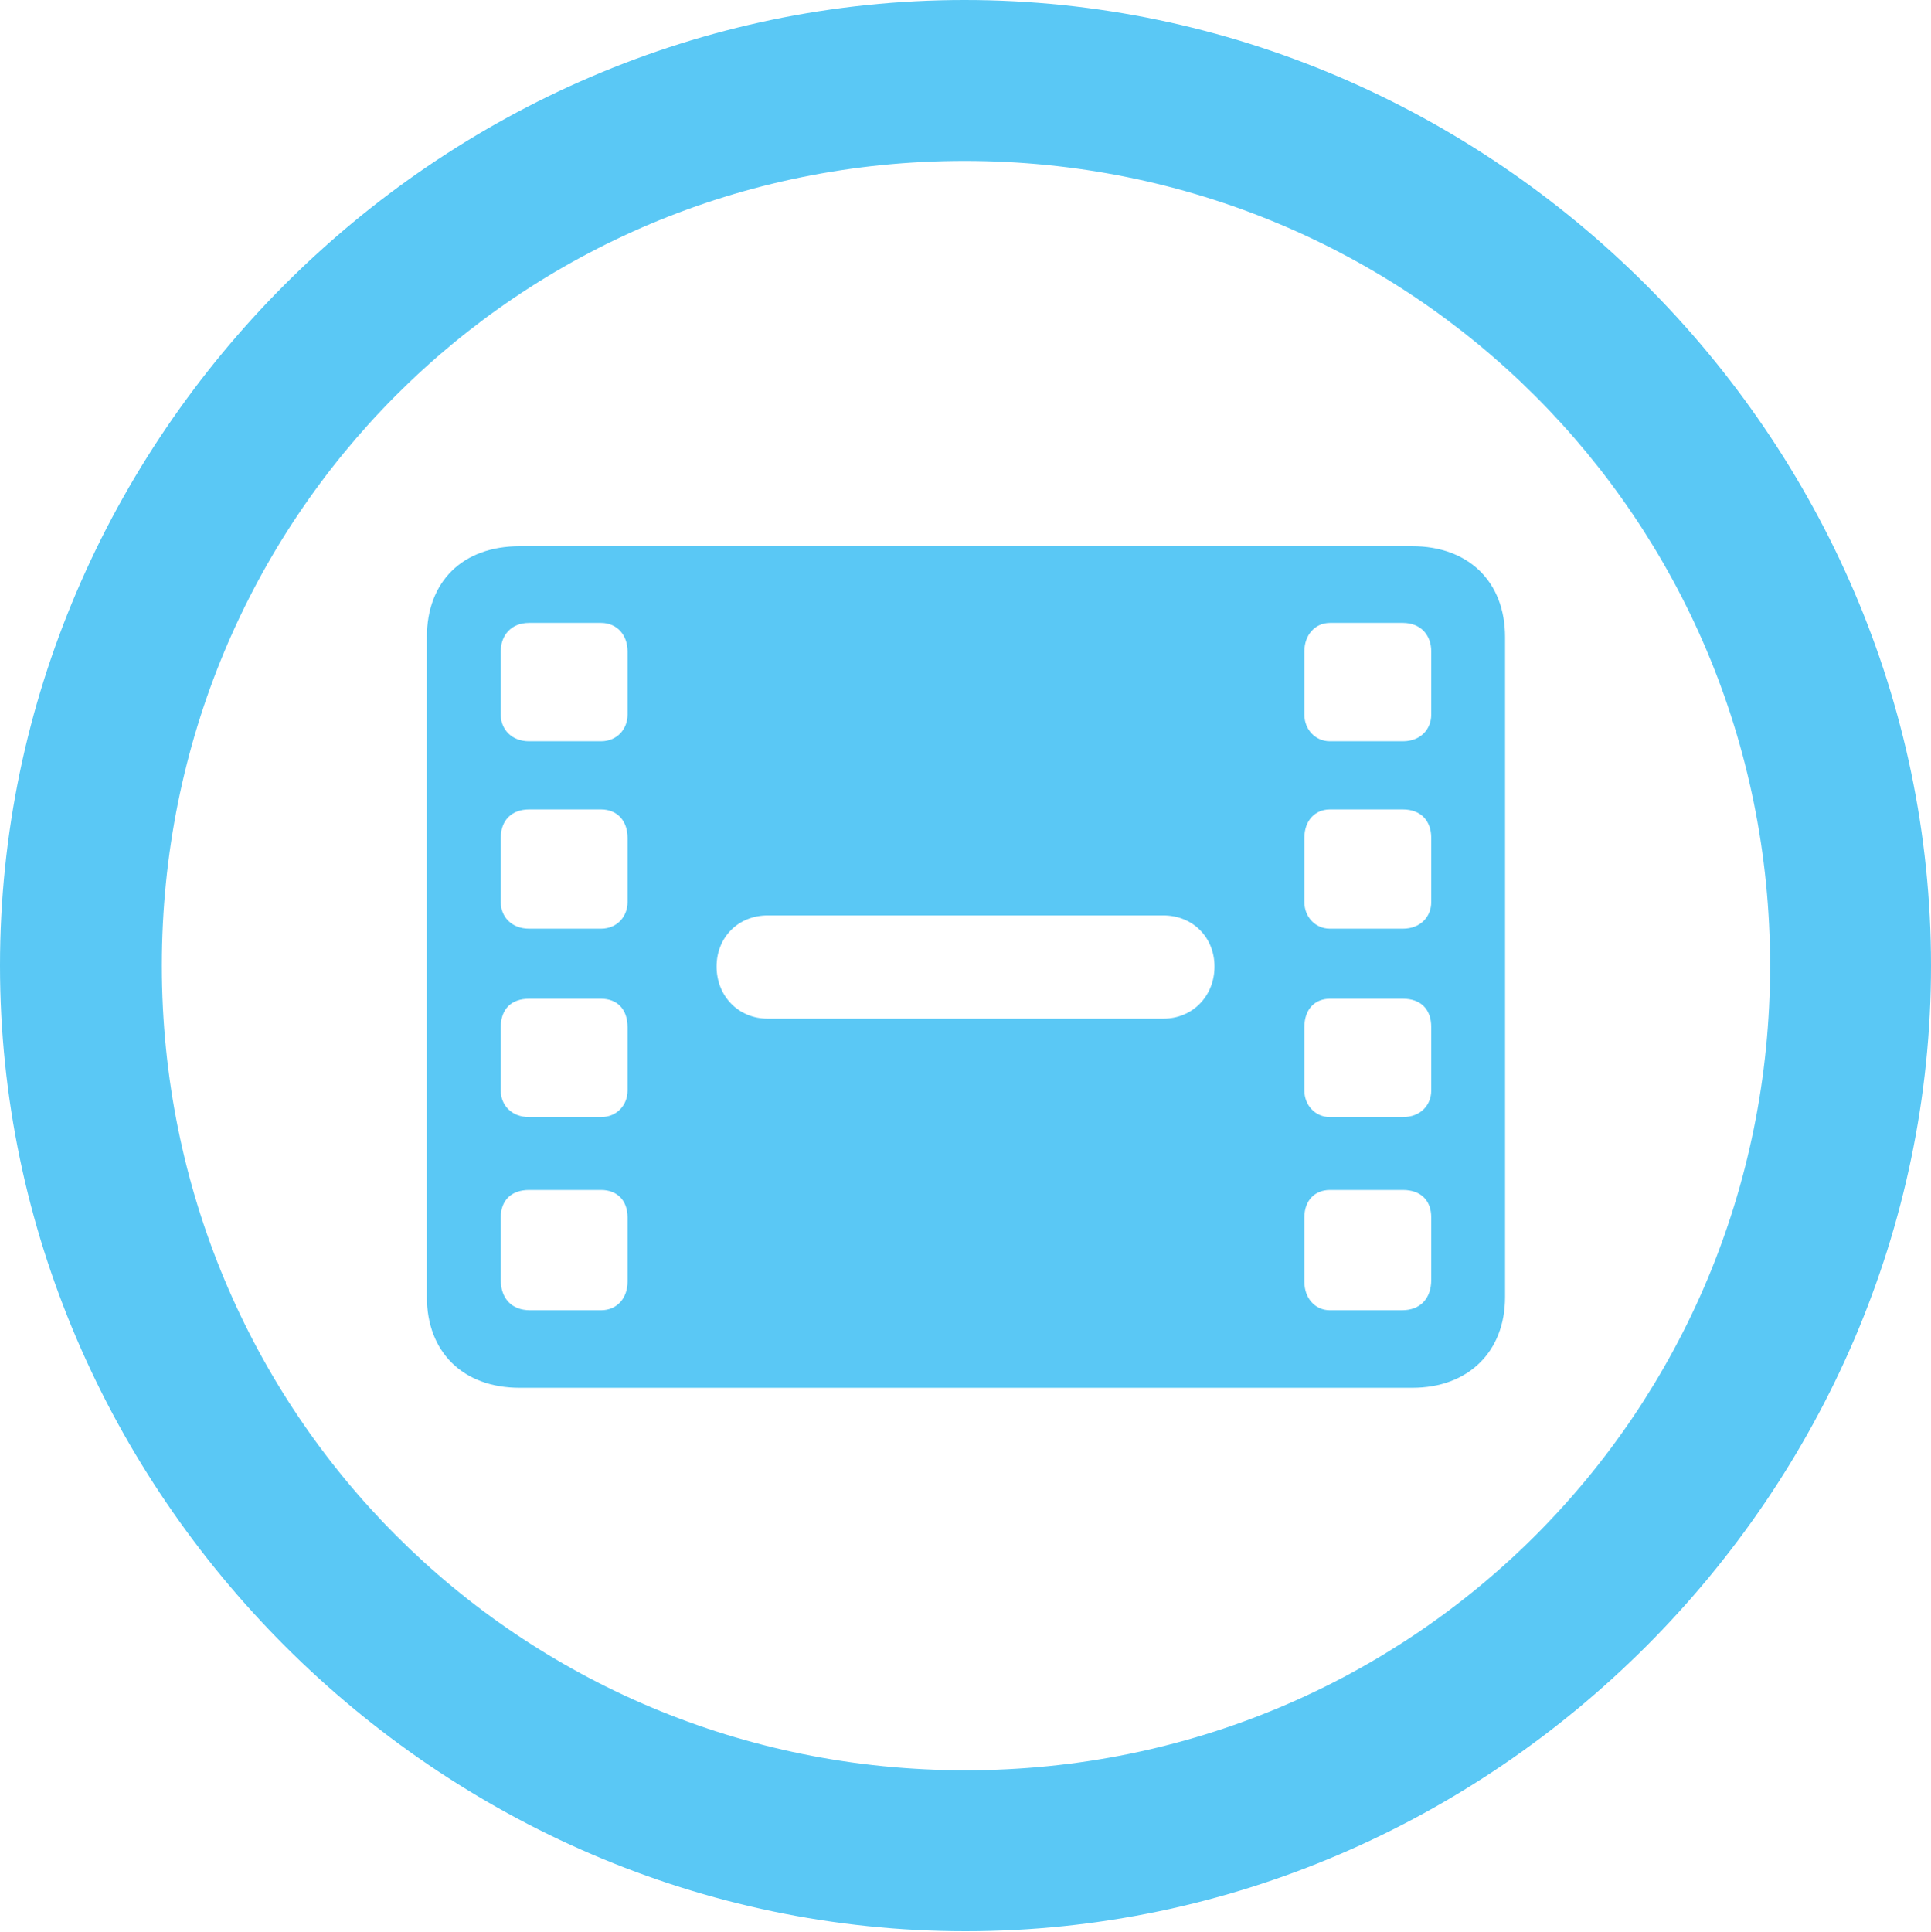 <?xml version="1.0" encoding="UTF-8"?>
<!--Generator: Apple Native CoreSVG 175.5-->
<!DOCTYPE svg
PUBLIC "-//W3C//DTD SVG 1.1//EN"
       "http://www.w3.org/Graphics/SVG/1.1/DTD/svg11.dtd">
<svg version="1.1" xmlns="http://www.w3.org/2000/svg" xmlns:xlink="http://www.w3.org/1999/xlink" width="24.902" height="24.915">
 <g>
  <rect height="24.915" opacity="0" width="24.902" x="0" y="0"/>
  <path d="M12.451 24.902C19.263 24.902 24.902 19.25 24.902 12.451C24.902 5.64 19.25 0 12.439 0C5.64 0 0 5.64 0 12.451C0 19.25 5.652 24.902 12.451 24.902ZM12.451 22.827C6.689 22.827 2.087 18.213 2.087 12.451C2.087 6.689 6.677 2.075 12.439 2.075C18.201 2.075 22.827 6.689 22.827 12.451C22.827 18.213 18.213 22.827 12.451 22.827ZM6.702 17.895L18.213 17.895C18.933 17.895 19.409 17.432 19.409 16.724L19.409 8.215C19.409 7.495 18.933 7.043 18.213 7.043L6.702 7.043C5.969 7.043 5.505 7.495 5.505 8.215L5.505 16.724C5.505 17.432 5.969 17.895 6.702 17.895ZM6.836 16.895C6.592 16.895 6.458 16.736 6.458 16.504L6.458 15.698C6.458 15.479 6.592 15.344 6.824 15.344L7.751 15.344C7.959 15.344 8.093 15.479 8.093 15.698L8.093 16.528C8.093 16.736 7.959 16.895 7.751 16.895ZM6.824 14.404C6.592 14.404 6.458 14.246 6.458 14.062L6.458 13.245C6.458 13.013 6.592 12.878 6.824 12.878L7.751 12.878C7.959 12.878 8.093 13.013 8.093 13.245L8.093 14.062C8.093 14.246 7.959 14.404 7.751 14.404ZM6.824 11.975C6.592 11.975 6.458 11.816 6.458 11.633L6.458 10.803C6.458 10.584 6.592 10.437 6.824 10.437L7.751 10.437C7.959 10.437 8.093 10.584 8.093 10.803L8.093 11.633C8.093 11.816 7.959 11.975 7.751 11.975ZM6.824 9.558C6.592 9.558 6.458 9.399 6.458 9.216L6.458 8.398C6.458 8.191 6.592 8.032 6.824 8.032L7.751 8.032C7.959 8.032 8.093 8.191 8.093 8.398L8.093 9.216C8.093 9.399 7.959 9.558 7.751 9.558ZM17.151 16.895C16.956 16.895 16.821 16.736 16.821 16.528L16.821 15.698C16.821 15.479 16.956 15.344 17.151 15.344L18.091 15.344C18.323 15.344 18.457 15.479 18.457 15.698L18.457 16.504C18.457 16.736 18.323 16.895 18.079 16.895ZM17.151 14.404C16.956 14.404 16.821 14.246 16.821 14.062L16.821 13.245C16.821 13.013 16.956 12.878 17.151 12.878L18.091 12.878C18.323 12.878 18.457 13.013 18.457 13.245L18.457 14.062C18.457 14.246 18.323 14.404 18.091 14.404ZM17.151 11.975C16.956 11.975 16.821 11.816 16.821 11.633L16.821 10.803C16.821 10.584 16.956 10.437 17.151 10.437L18.091 10.437C18.323 10.437 18.457 10.584 18.457 10.803L18.457 11.633C18.457 11.816 18.323 11.975 18.091 11.975ZM17.151 9.558C16.956 9.558 16.821 9.399 16.821 9.216L16.821 8.398C16.821 8.191 16.956 8.032 17.151 8.032L18.091 8.032C18.323 8.032 18.457 8.191 18.457 8.398L18.457 9.216C18.457 9.399 18.323 9.558 18.091 9.558ZM9.9 13.135C9.521 13.135 9.241 12.842 9.241 12.463C9.241 12.085 9.521 11.804 9.9 11.804L15.002 11.804C15.381 11.804 15.662 12.085 15.662 12.463C15.662 12.842 15.381 13.135 15.002 13.135Z" fill="#5ac8f5"/>
 </g>
</svg>
